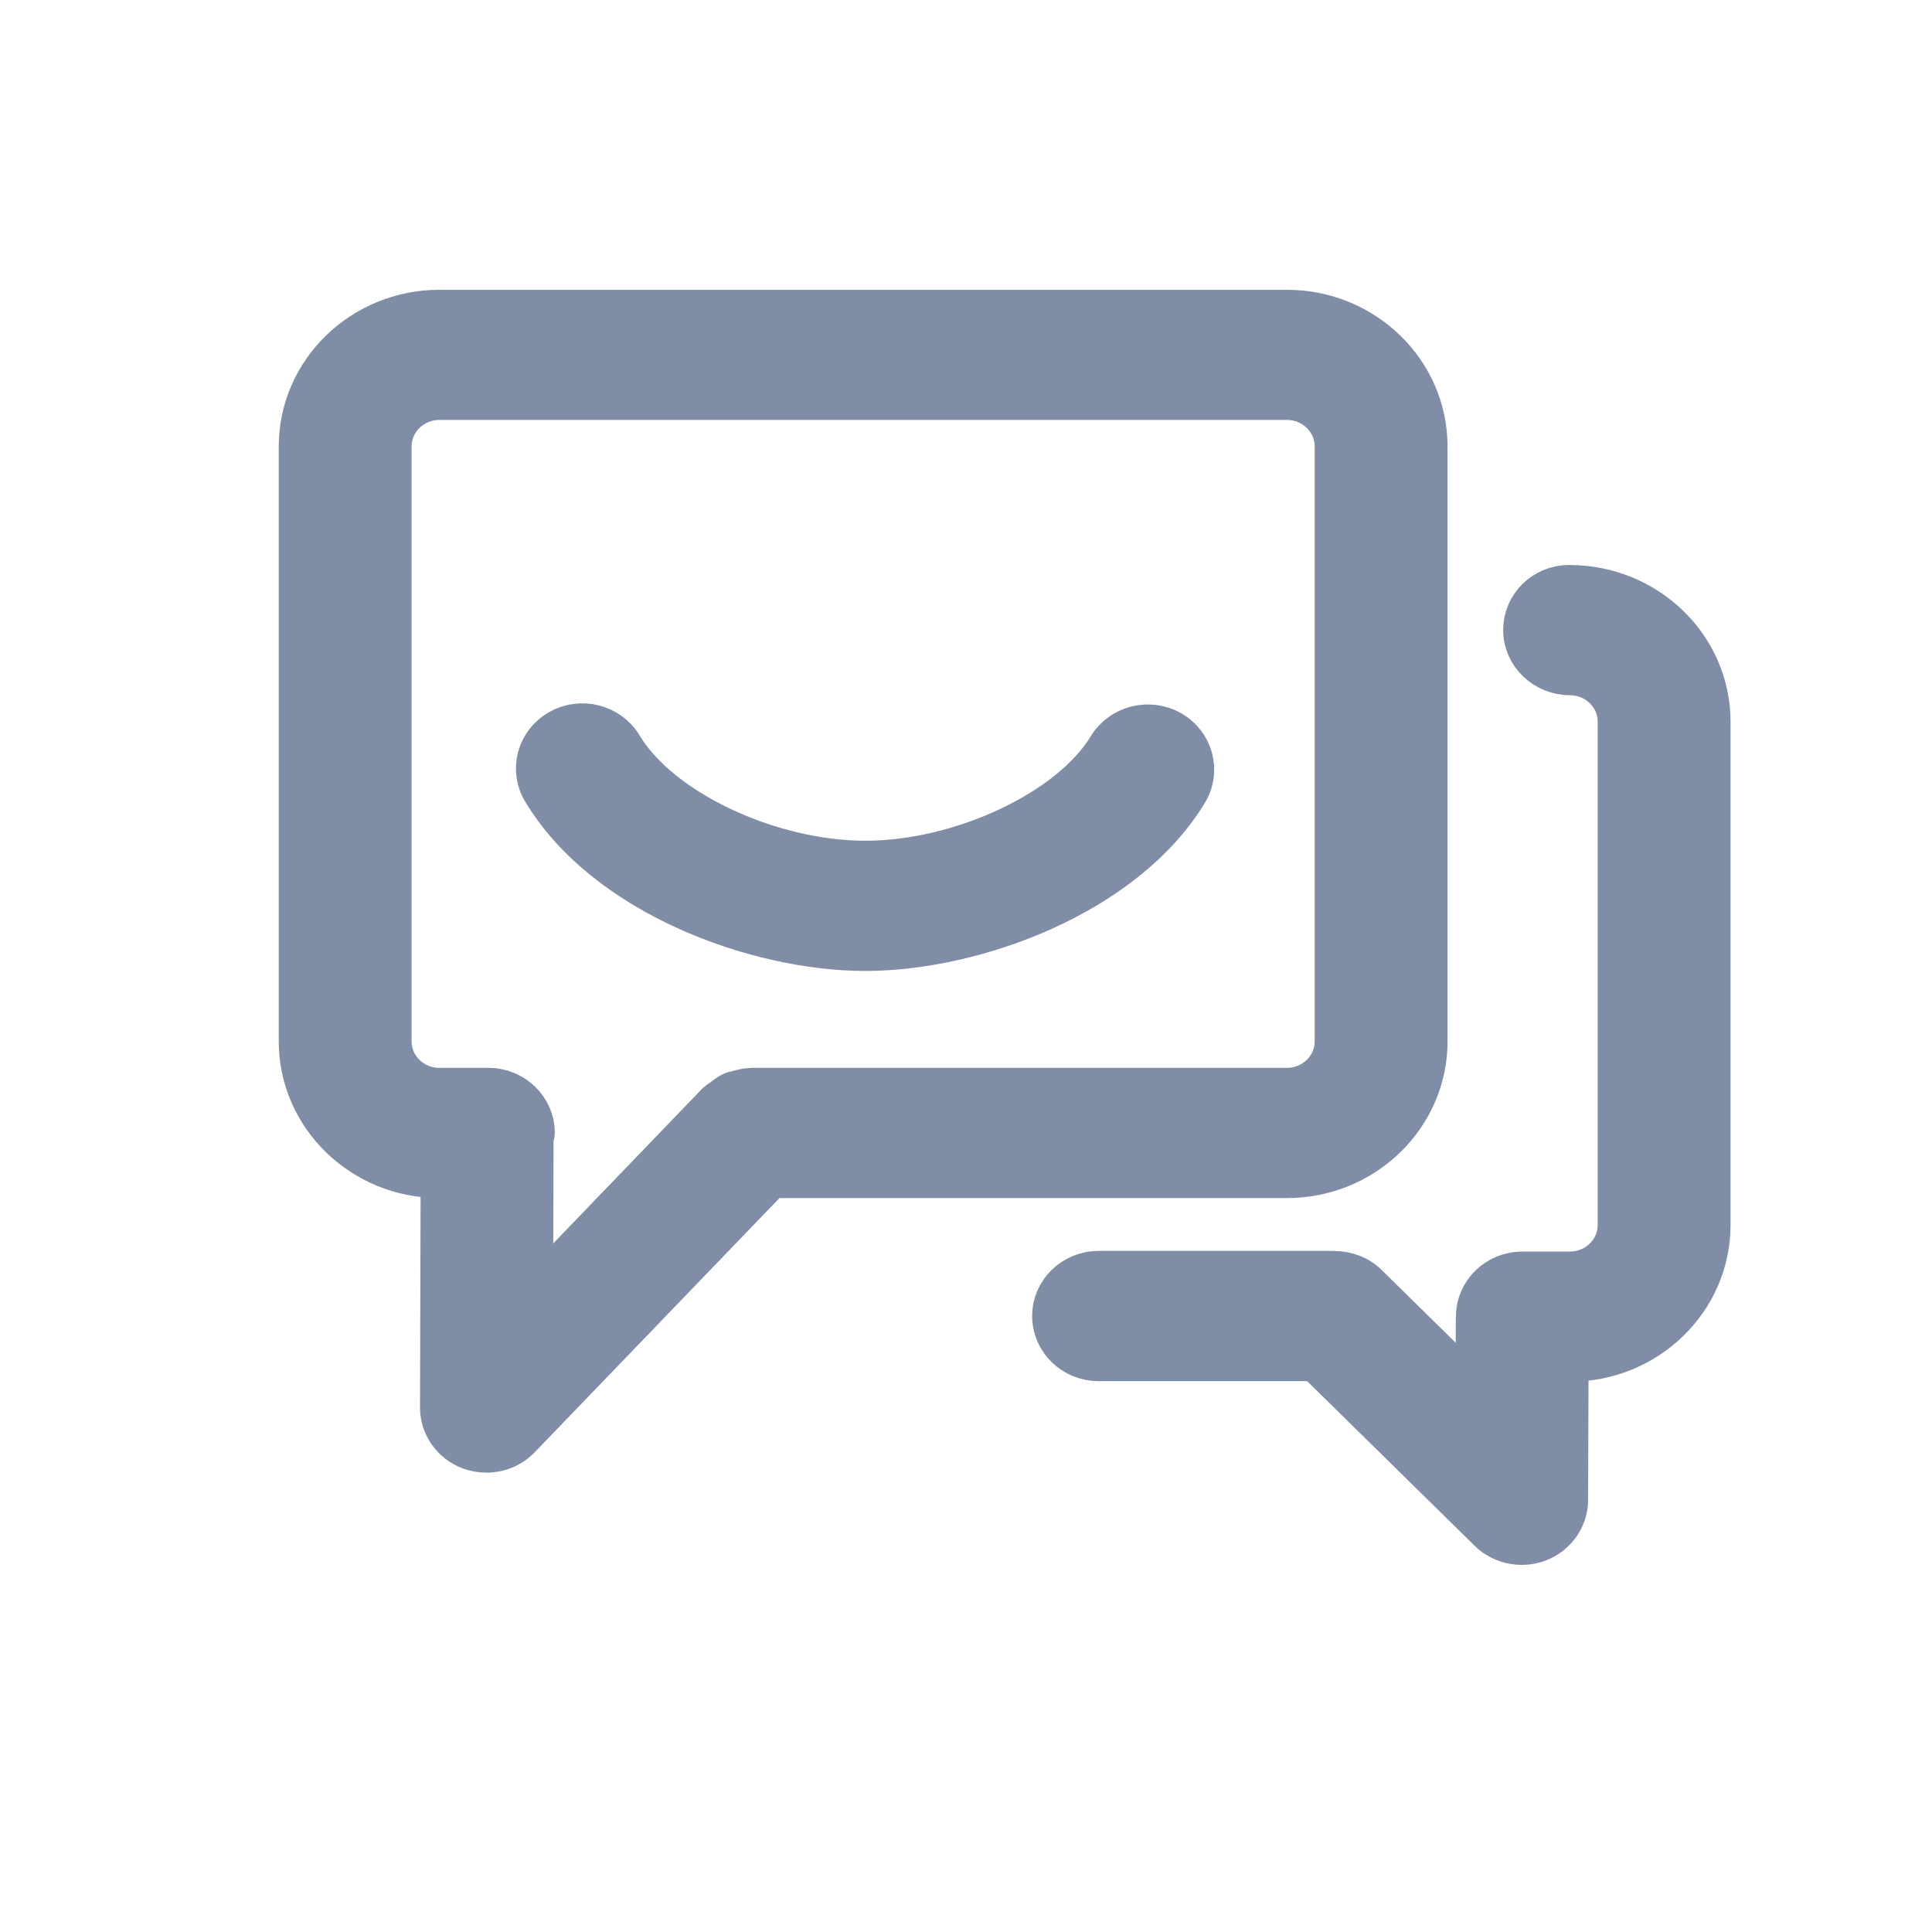 <svg width="25" height="25" viewBox="0 0 25 25" fill="none" xmlns="http://www.w3.org/2000/svg">
<path d="M15.378 10.258C15.548 9.976 15.451 9.613 15.161 9.447C14.872 9.282 14.498 9.376 14.327 9.658C13.837 10.469 12.433 11.129 11.198 11.129C9.958 11.129 8.551 10.464 8.063 9.646C7.893 9.363 7.52 9.267 7.23 9.432C6.938 9.596 6.84 9.959 7.009 10.242C7.813 11.587 9.768 12.314 11.198 12.314C12.622 12.313 14.571 11.592 15.378 10.258ZM16.653 15.253C17.661 15.253 18.481 14.455 18.481 13.476V5.777C18.481 4.797 17.661 4 16.653 4H5.685C4.677 4 3.857 4.797 3.857 5.777V13.476C3.857 14.455 4.677 15.253 5.685 15.253H5.693L5.685 18.212C5.684 18.455 5.837 18.675 6.07 18.765C6.143 18.792 6.219 18.806 6.294 18.806C6.46 18.806 6.622 18.741 6.739 18.619L9.98 15.253H16.653ZM6.913 14.739C6.917 14.712 6.929 14.688 6.929 14.66C6.929 14.333 6.656 14.068 6.32 14.068H5.685C5.349 14.068 5.076 13.803 5.076 13.476V5.777C5.076 5.45 5.349 5.184 5.685 5.184H16.653C16.989 5.184 17.262 5.45 17.262 5.777V13.476C17.262 13.803 16.989 14.068 16.653 14.068H9.719C9.715 14.068 9.711 14.07 9.707 14.07C9.648 14.071 9.59 14.087 9.532 14.105C9.515 14.111 9.495 14.11 9.479 14.117C9.428 14.138 9.383 14.174 9.338 14.209C9.322 14.222 9.3 14.23 9.286 14.246C9.281 14.251 9.275 14.252 9.271 14.256L6.908 16.711L6.913 14.739ZM20.305 7.561C19.968 7.561 19.701 7.826 19.701 8.153C19.701 8.48 19.979 8.746 20.316 8.746C20.651 8.746 20.924 9.012 20.924 9.338V15.852C20.924 16.179 20.651 16.445 20.316 16.445H19.7C19.363 16.445 19.09 16.709 19.09 17.037C19.09 17.039 19.091 17.04 19.091 17.041C19.091 17.046 19.088 17.049 19.088 17.054L19.085 17.97L17.705 16.613C17.585 16.495 17.427 16.438 17.268 16.438C17.267 16.438 17.265 16.437 17.262 16.437H14.216C13.879 16.437 13.606 16.702 13.606 17.029C13.606 17.357 13.879 17.622 14.216 17.622H17.017L19.257 19.824C19.373 19.938 19.531 20 19.69 20C19.768 20 19.846 19.986 19.921 19.956C20.149 19.866 20.299 19.649 20.3 19.41L20.306 17.629H20.317C21.323 17.629 22.143 16.832 22.143 15.852V9.338C22.142 8.358 21.323 7.561 20.305 7.561Z" fill="#7F8DA7" stroke="#7F8DA7" stroke-width="0.5"/>
</svg>
